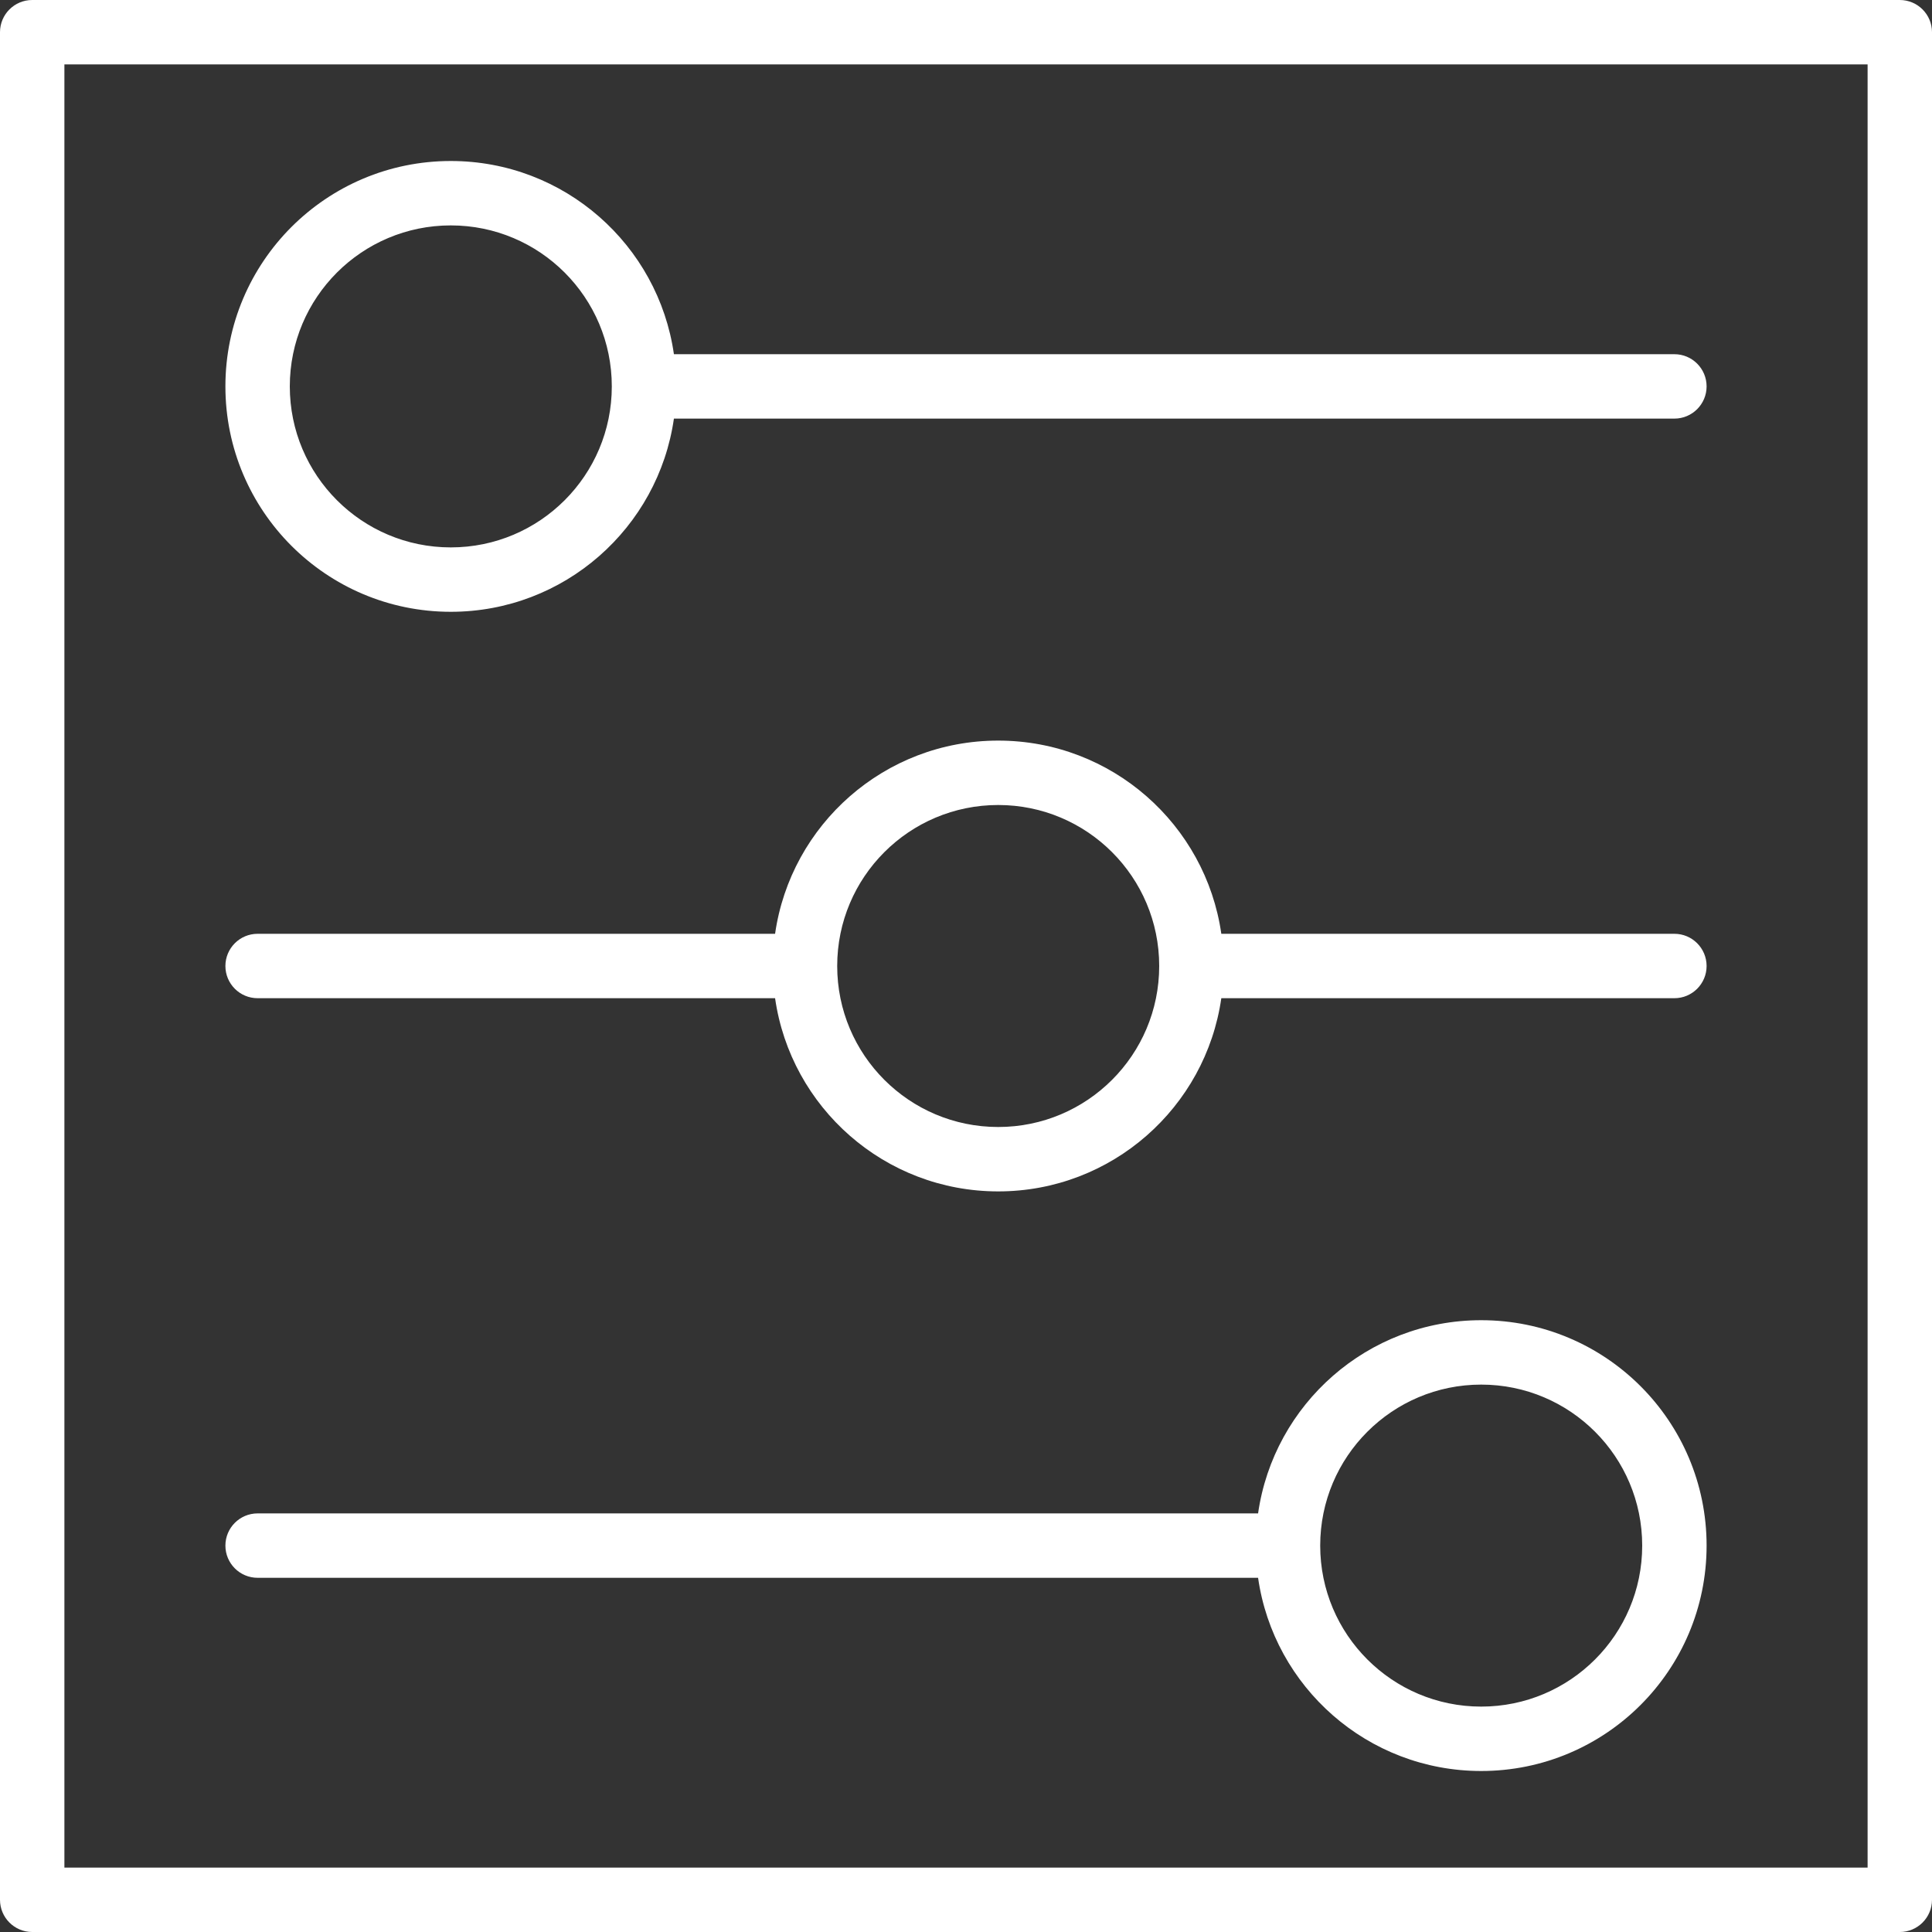<svg width="60" height="60" viewBox="0 0 60 60" fill="none" xmlns="http://www.w3.org/2000/svg">
<rect x="0" y="0" width="60" height="60" fill="#333333" stroke="none"/>
<path fill-rule="evenodd" clip-rule="evenodd" d="M0 1C0 0.448 0.448 0 1 0H59C59.552 0 60 0.448 60 1V59C60 59.552 59.552 60 59 60H1C0.448 60 0 59.552 0 59V1ZM2 2V58H58V2H2ZM14 7C11.238 7 9 9.238 9 12C9 14.762 11.238 17 14 17C16.762 17 19 14.762 19 12C19 9.238 16.762 7 14 7ZM7 12C7 8.134 10.134 5 14 5C17.527 5 20.444 7.607 20.929 11H52C52.552 11 53 11.448 53 12C53 12.552 52.552 13 52 13H20.929C20.444 16.392 17.527 19 14 19C10.134 19 7 15.866 7 12ZM24.071 29C24.556 25.608 27.473 23 31 23C34.527 23 37.444 25.608 37.929 29H52C52.552 29 53 29.448 53 30C53 30.552 52.552 31 52 31H37.929C37.444 34.392 34.527 37 31 37C27.473 37 24.556 34.392 24.071 31H8C7.448 31 7 30.552 7 30C7 29.448 7.448 29 8 29H24.071ZM31 25C28.238 25 26 27.238 26 30C26 32.762 28.238 35 31 35C33.762 35 36 32.762 36 30C36 27.238 33.762 25 31 25ZM39.071 47C39.556 43.608 42.473 41 46 41C49.866 41 53 44.134 53 48C53 51.866 49.866 55 46 55C42.473 55 39.556 52.392 39.071 49H8C7.448 49 7 48.552 7 48C7 47.448 7.448 47 8 47H39.071ZM46 43C43.238 43 41 45.238 41 48C41 50.762 43.238 53 46 53C48.762 53 51 50.762 51 48C51 45.238 48.762 43 46 43Z" fill="#FFFFFF"/>
</svg>
